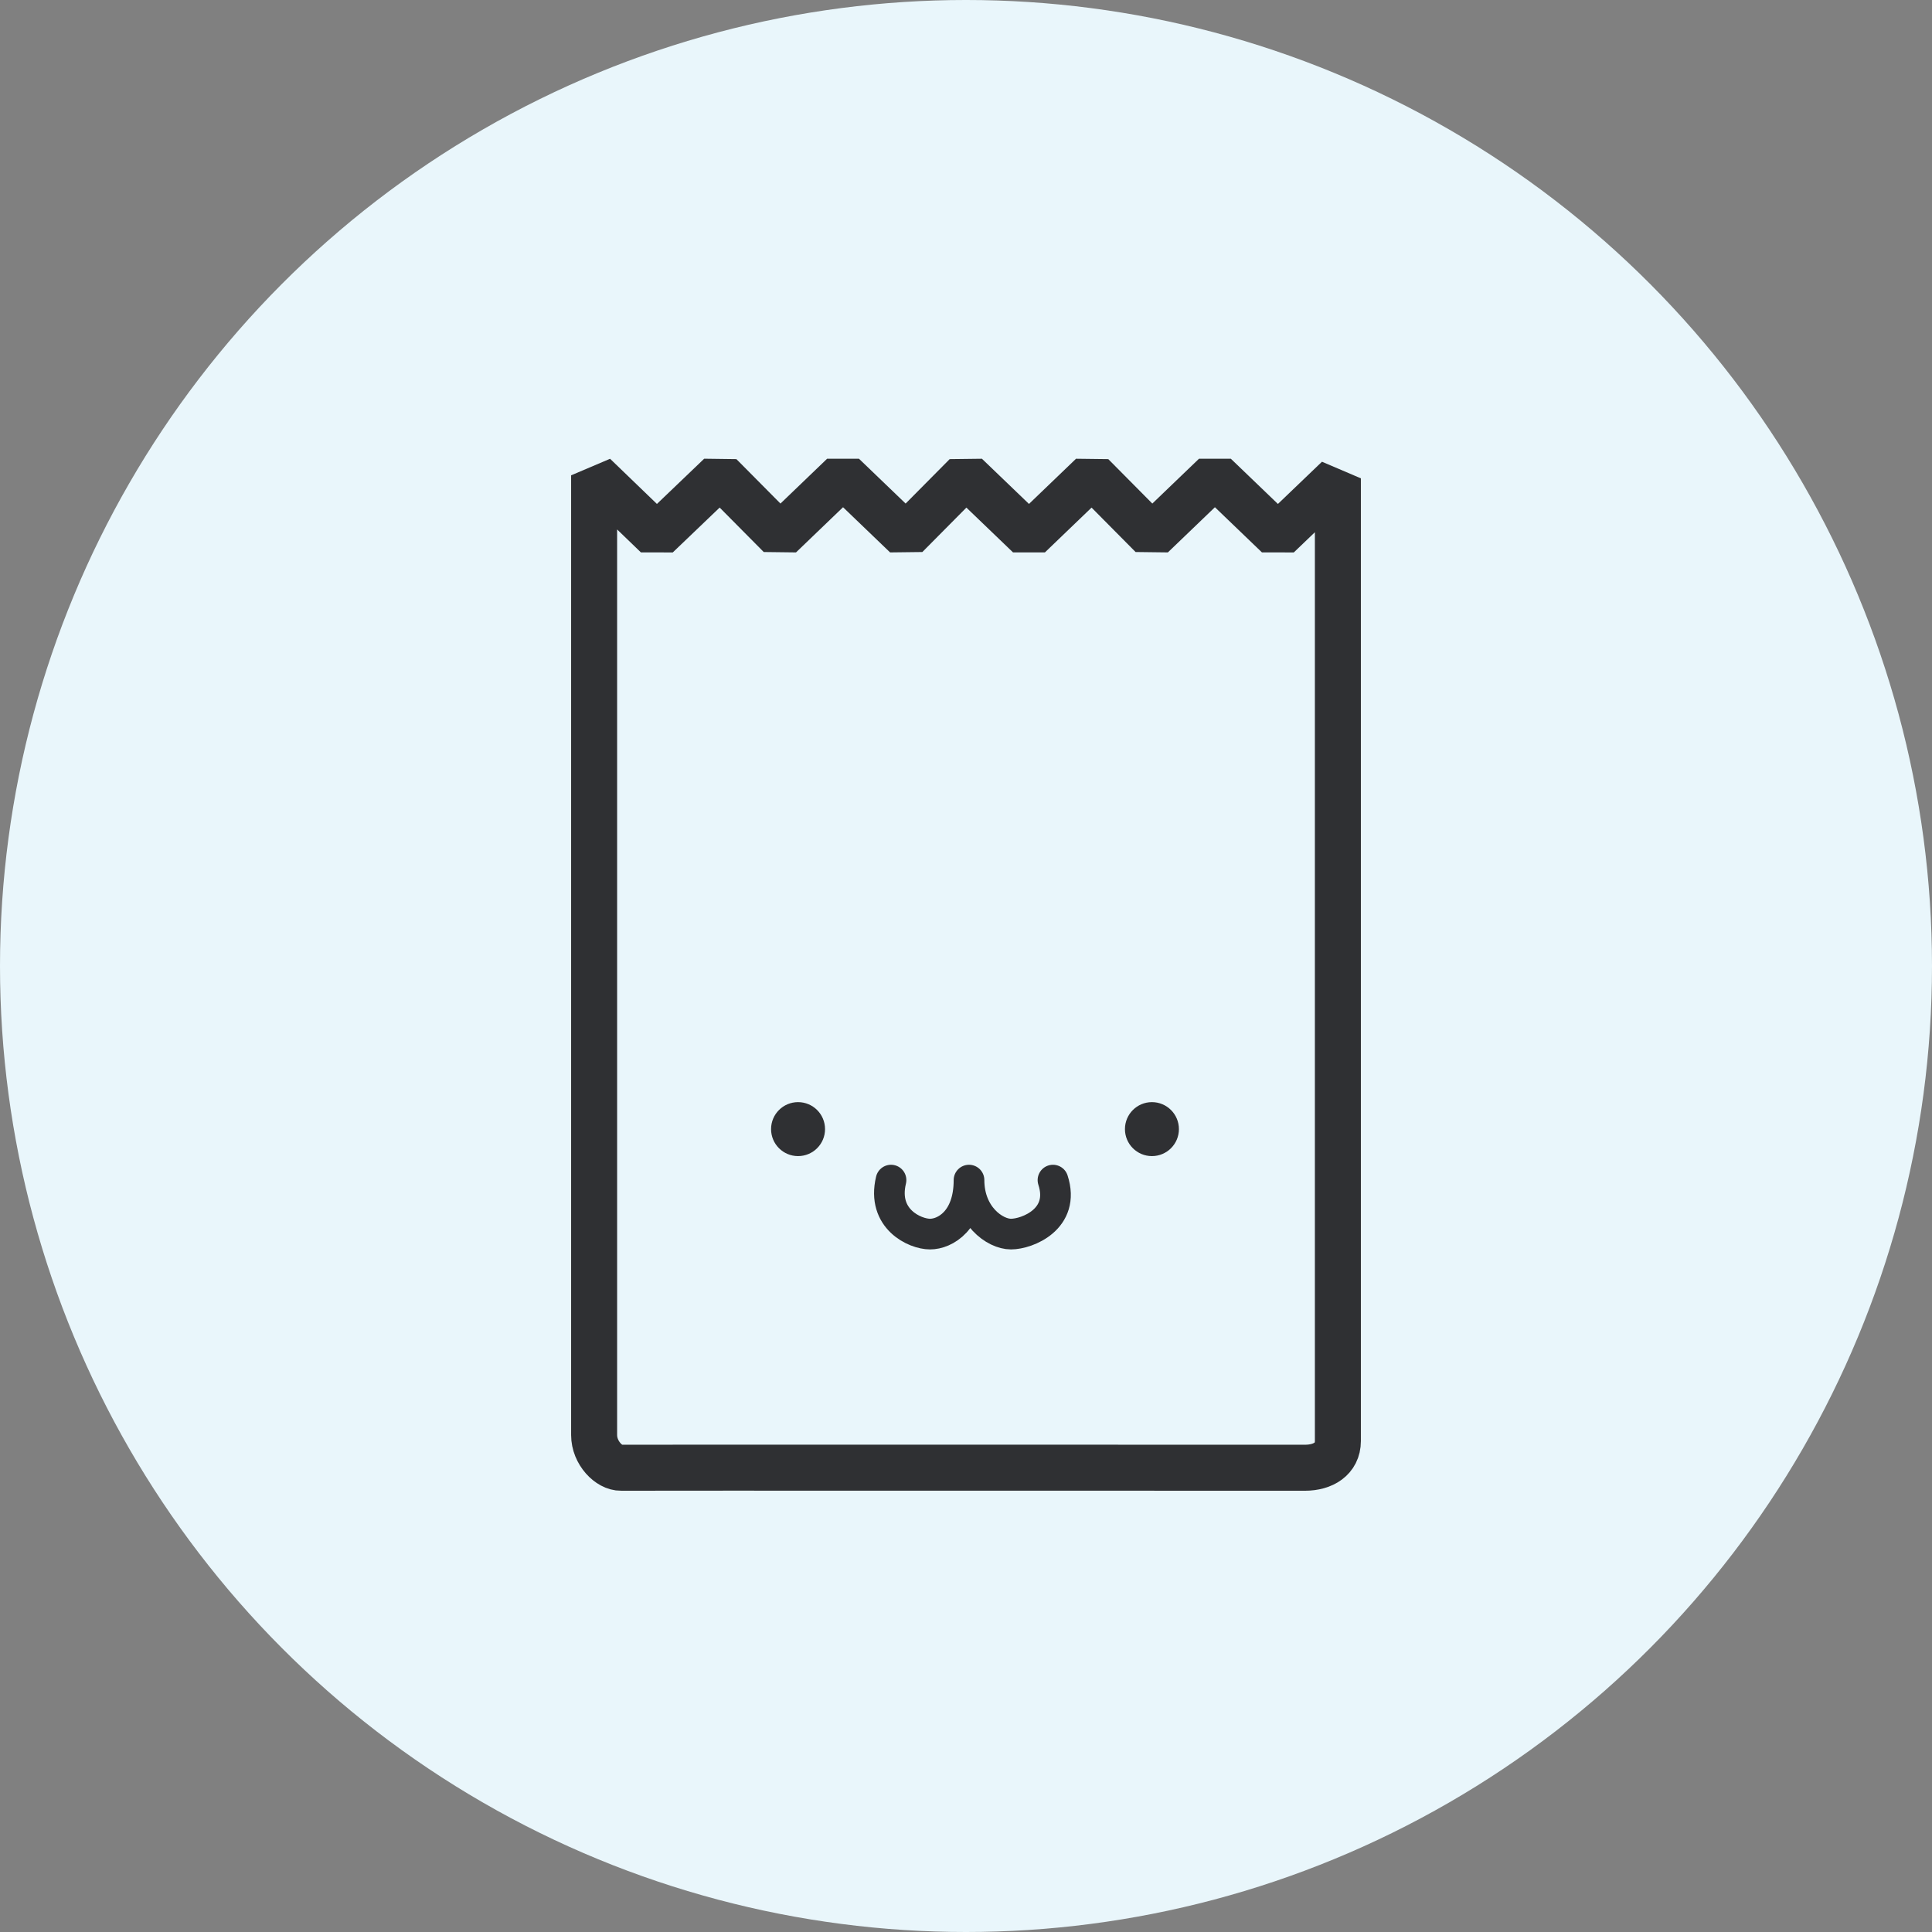 <svg width="126" height="126" viewBox="0 0 126 126" fill="none" xmlns="http://www.w3.org/2000/svg">
<rect x="0" y="0" width="126" height="126" fill="#808080" stroke="none"/>
<circle cx="63" cy="63" r="63" fill="#E9F6FB"/>
<path d="M38.747 93.588V31L42.839 34.945L46.962 31L50.874 34.945L54.981 31L59.088 34.945L63 31L67.107 34.945L71.215 31L75.126 34.945L79.234 31L83.341 34.945L87.253 31.196V93.979C87.253 95.153 86.275 95.722 85.109 95.722C81.776 95.722 41.085 95.709 40.501 95.722C39.725 95.739 38.747 94.761 38.747 93.588Z" stroke="#2F3033" stroke-width="3" stroke-linejoin="bevel"/>
<circle cx="52.047" cy="73.638" r="1.76" fill="#2F3033"/>
<circle cx="75.126" cy="73.638" r="1.76" fill="#2F3033"/>
<path d="M58.11 76.963C57.5 79.5 59.669 80.484 60.653 80.484C61.637 80.484 63.196 79.603 63.196 76.963C63.196 79.273 64.874 80.484 65.934 80.484C66.994 80.484 69.5 79.5 68.672 76.963" stroke="#2F3033" stroke-width="2" stroke-linecap="round" stroke-linejoin="round"/>
</svg>
